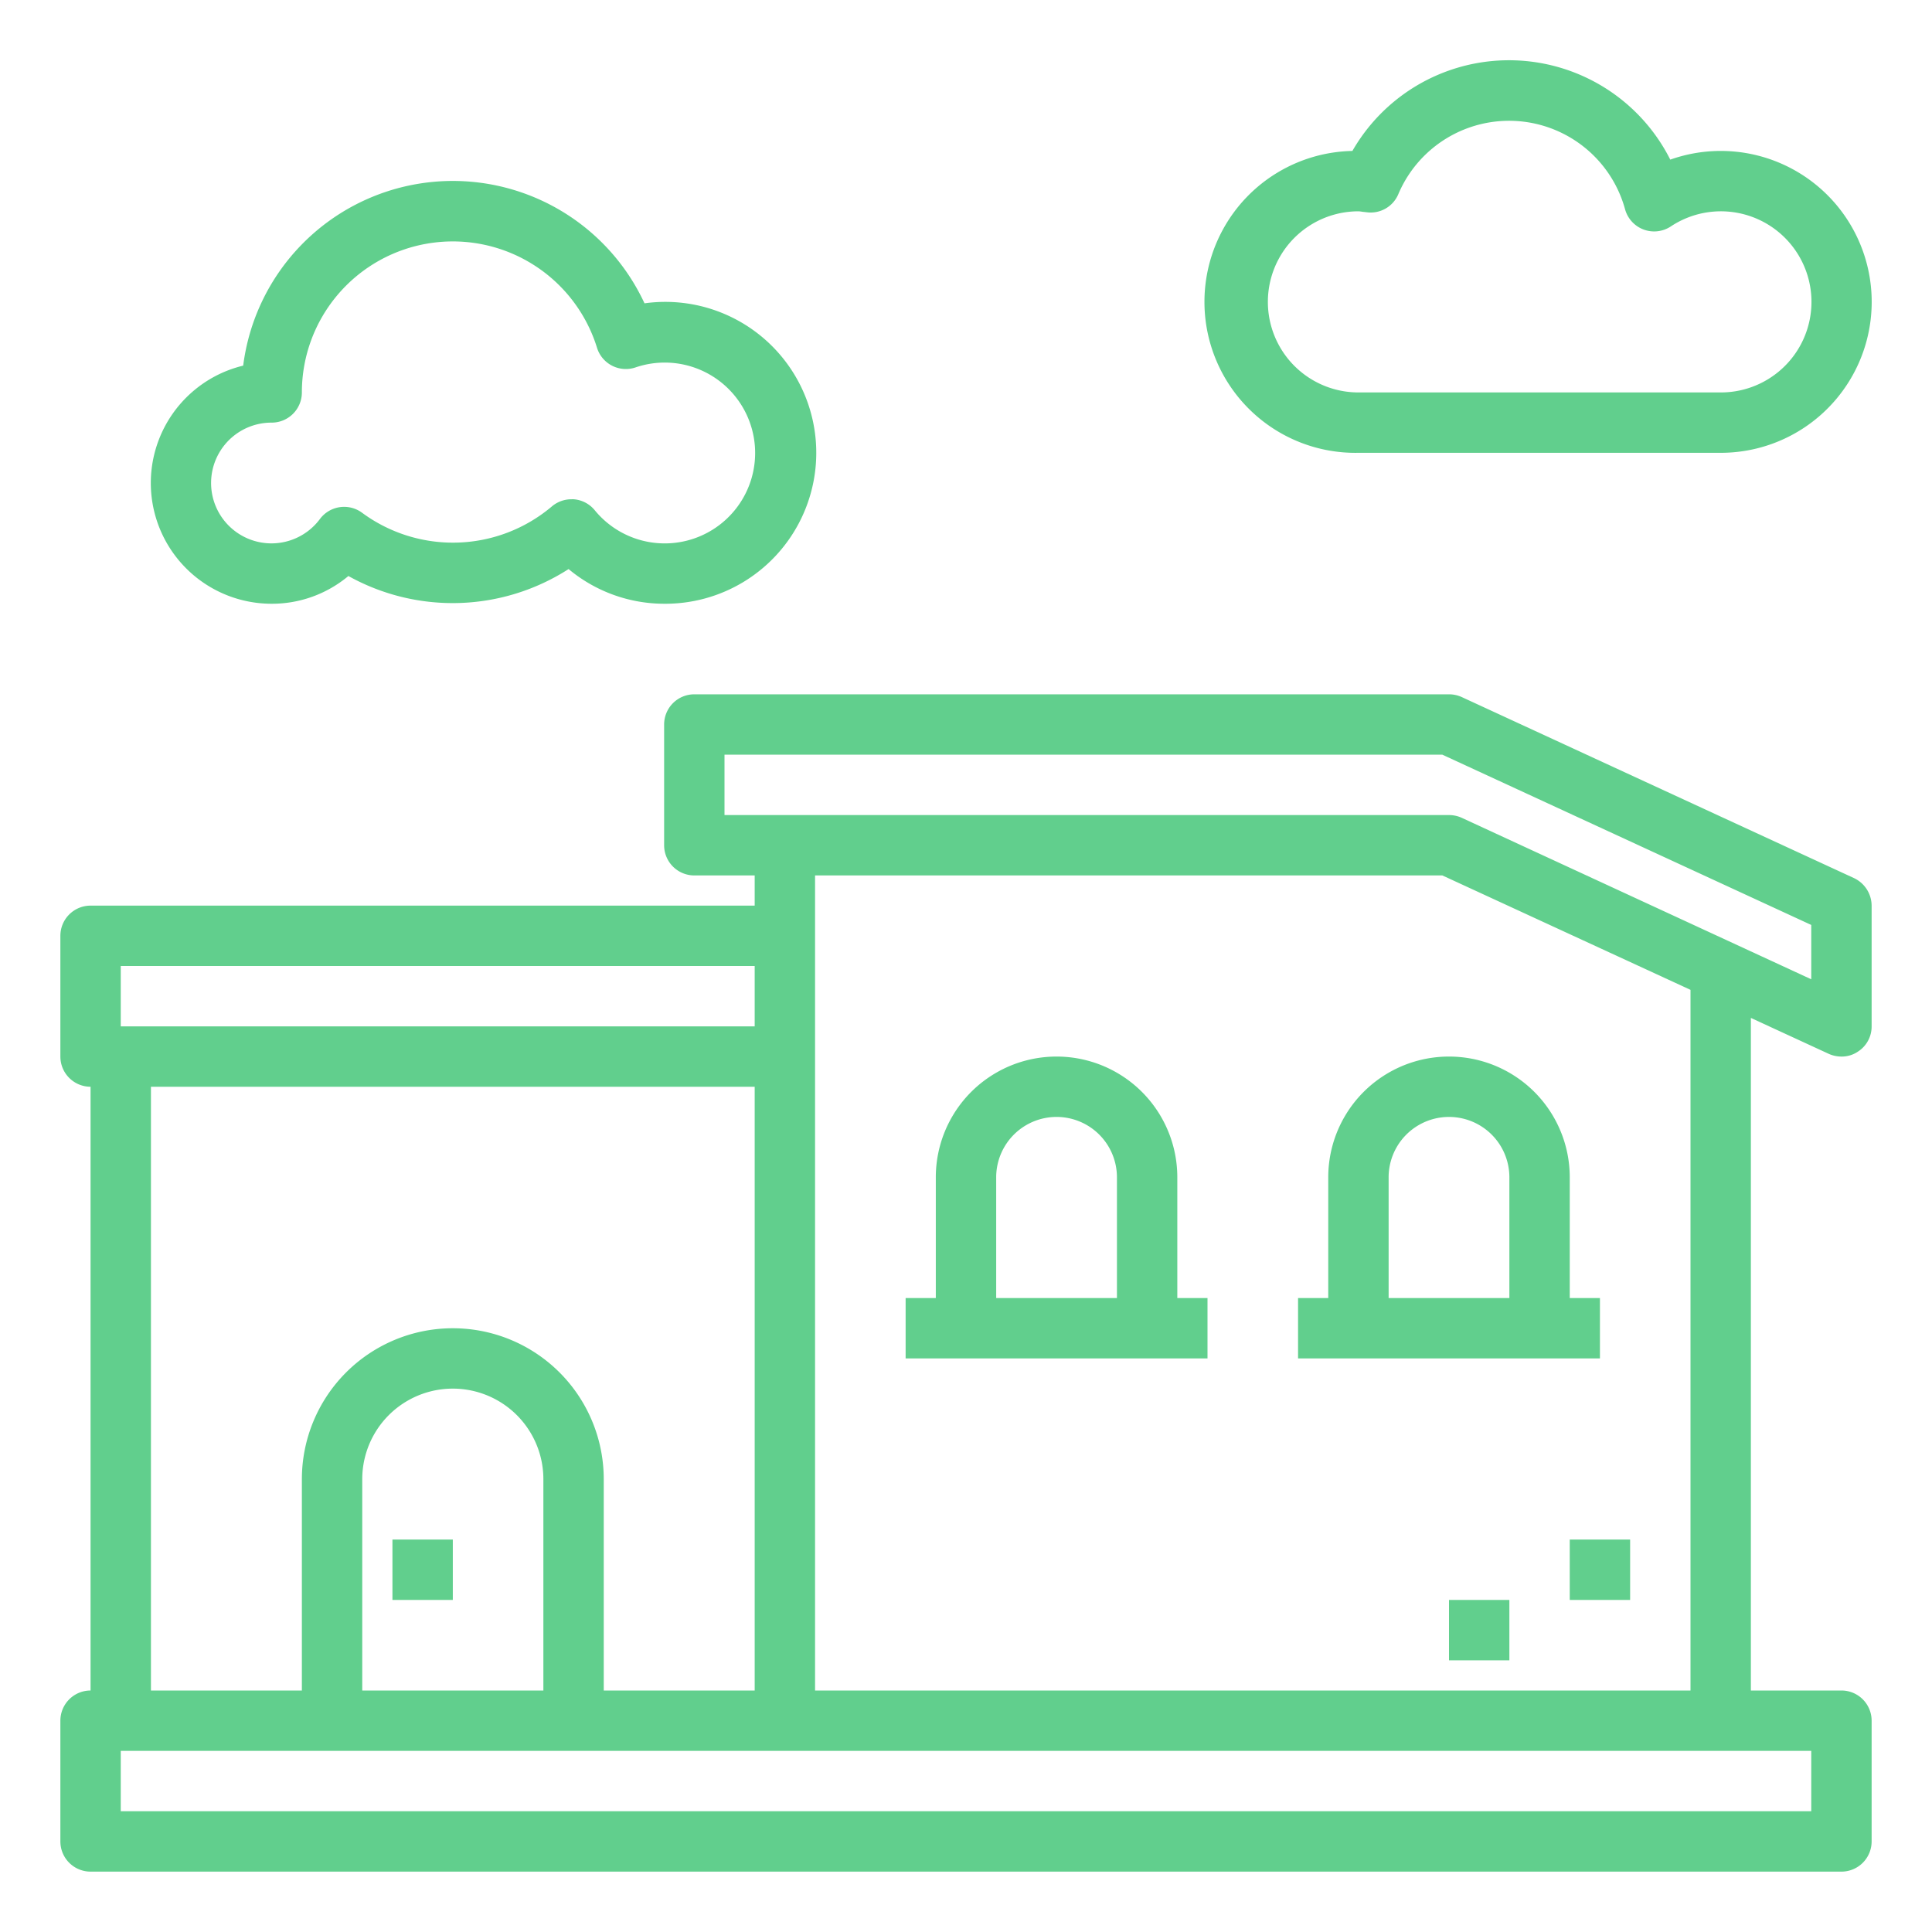 <?xml version="1.0"?>
<svg xmlns="http://www.w3.org/2000/svg" viewBox="0 0 64 64" width="512" height="512"><g id="house-home-3" data-name="house-home"><path d="M60.58,34.91A1.023,1.023,0,0,0,61,35a.949.949,0,0,0,.54-.16A.985.985,0,0,0,62,34V30a1.016,1.016,0,0,0-.58-.91l-13-6A1.023,1.023,0,0,0,48,23H23a1,1,0,0,0-1,1v4a1,1,0,0,0,1,1h2v1H3a1,1,0,0,0-1,1v4a1,1,0,0,0,1,1V56a1,1,0,0,0-1,1v4a1,1,0,0,0,1,1H61a1,1,0,0,0,1-1V57a1,1,0,0,0-1-1H58V33.72ZM4,32H25v2H4ZM15,44a5,5,0,0,0-5,5v7H5V36H25V56H20V49A5,5,0,0,0,15,44Zm3,5v7H12V49a3,3,0,0,1,6,0Zm42,9v2H4V58ZM27,56V29H47.78L56,32.79V56ZM48.42,27.09A1.023,1.023,0,0,0,48,27H24V25H47.78L60,30.64v1.8Z" fill="#61cf8d"/><path d="M39,43V39a4,4,0,0,0-8,0v4H30v2H40V43Zm-2,0H33V39a2,2,0,0,1,4,0Z" fill="#61cf8d"/><path d="M52,43V39a4,4,0,0,0-8,0v4H43v2H53V43Zm-2,0H46V39a2,2,0,0,1,4,0Z" fill="#61cf8d"/><path d="M9,20a3.944,3.944,0,0,0,2.541-.919,7.1,7.1,0,0,0,7.294-.23A4.948,4.948,0,0,0,22,20a5,5,0,1,0-.65-9.952A7,7,0,0,0,8.056,12.112,4,4,0,0,0,9,20Zm0-6a1,1,0,0,0,1-1,5,5,0,0,1,9.777-1.479,1,1,0,0,0,1.274.651A2.995,2.995,0,1,1,19.7,16.9a1,1,0,0,0-.689-.361.769.769,0,0,0-.083,0,1,1,0,0,0-.655.244A5.072,5.072,0,0,1,12,16.99a1,1,0,0,0-1.4.2A2,2,0,1,1,9,14Z" fill="#61cf8d"/><rect x="52" y="51" width="2" height="2" fill="#61cf8d"/><rect x="48" y="53" width="2" height="2" fill="#61cf8d"/><rect x="13" y="51" width="2" height="2" fill="#61cf8d"/><path d="M45,15H57a5,5,0,1,0-1.67-9.712A5.981,5.981,0,0,0,44.8,5,5,5,0,0,0,45,15Zm0-8a.912.912,0,0,1,.128.015l.178.02a.992.992,0,0,0,1.014-.6,3.984,3.984,0,0,1,7.513.5,1,1,0,0,0,1.516.565A3,3,0,1,1,57,13H45a3,3,0,0,1,0-6Z" fill="#61cf8d"/></g></svg>
